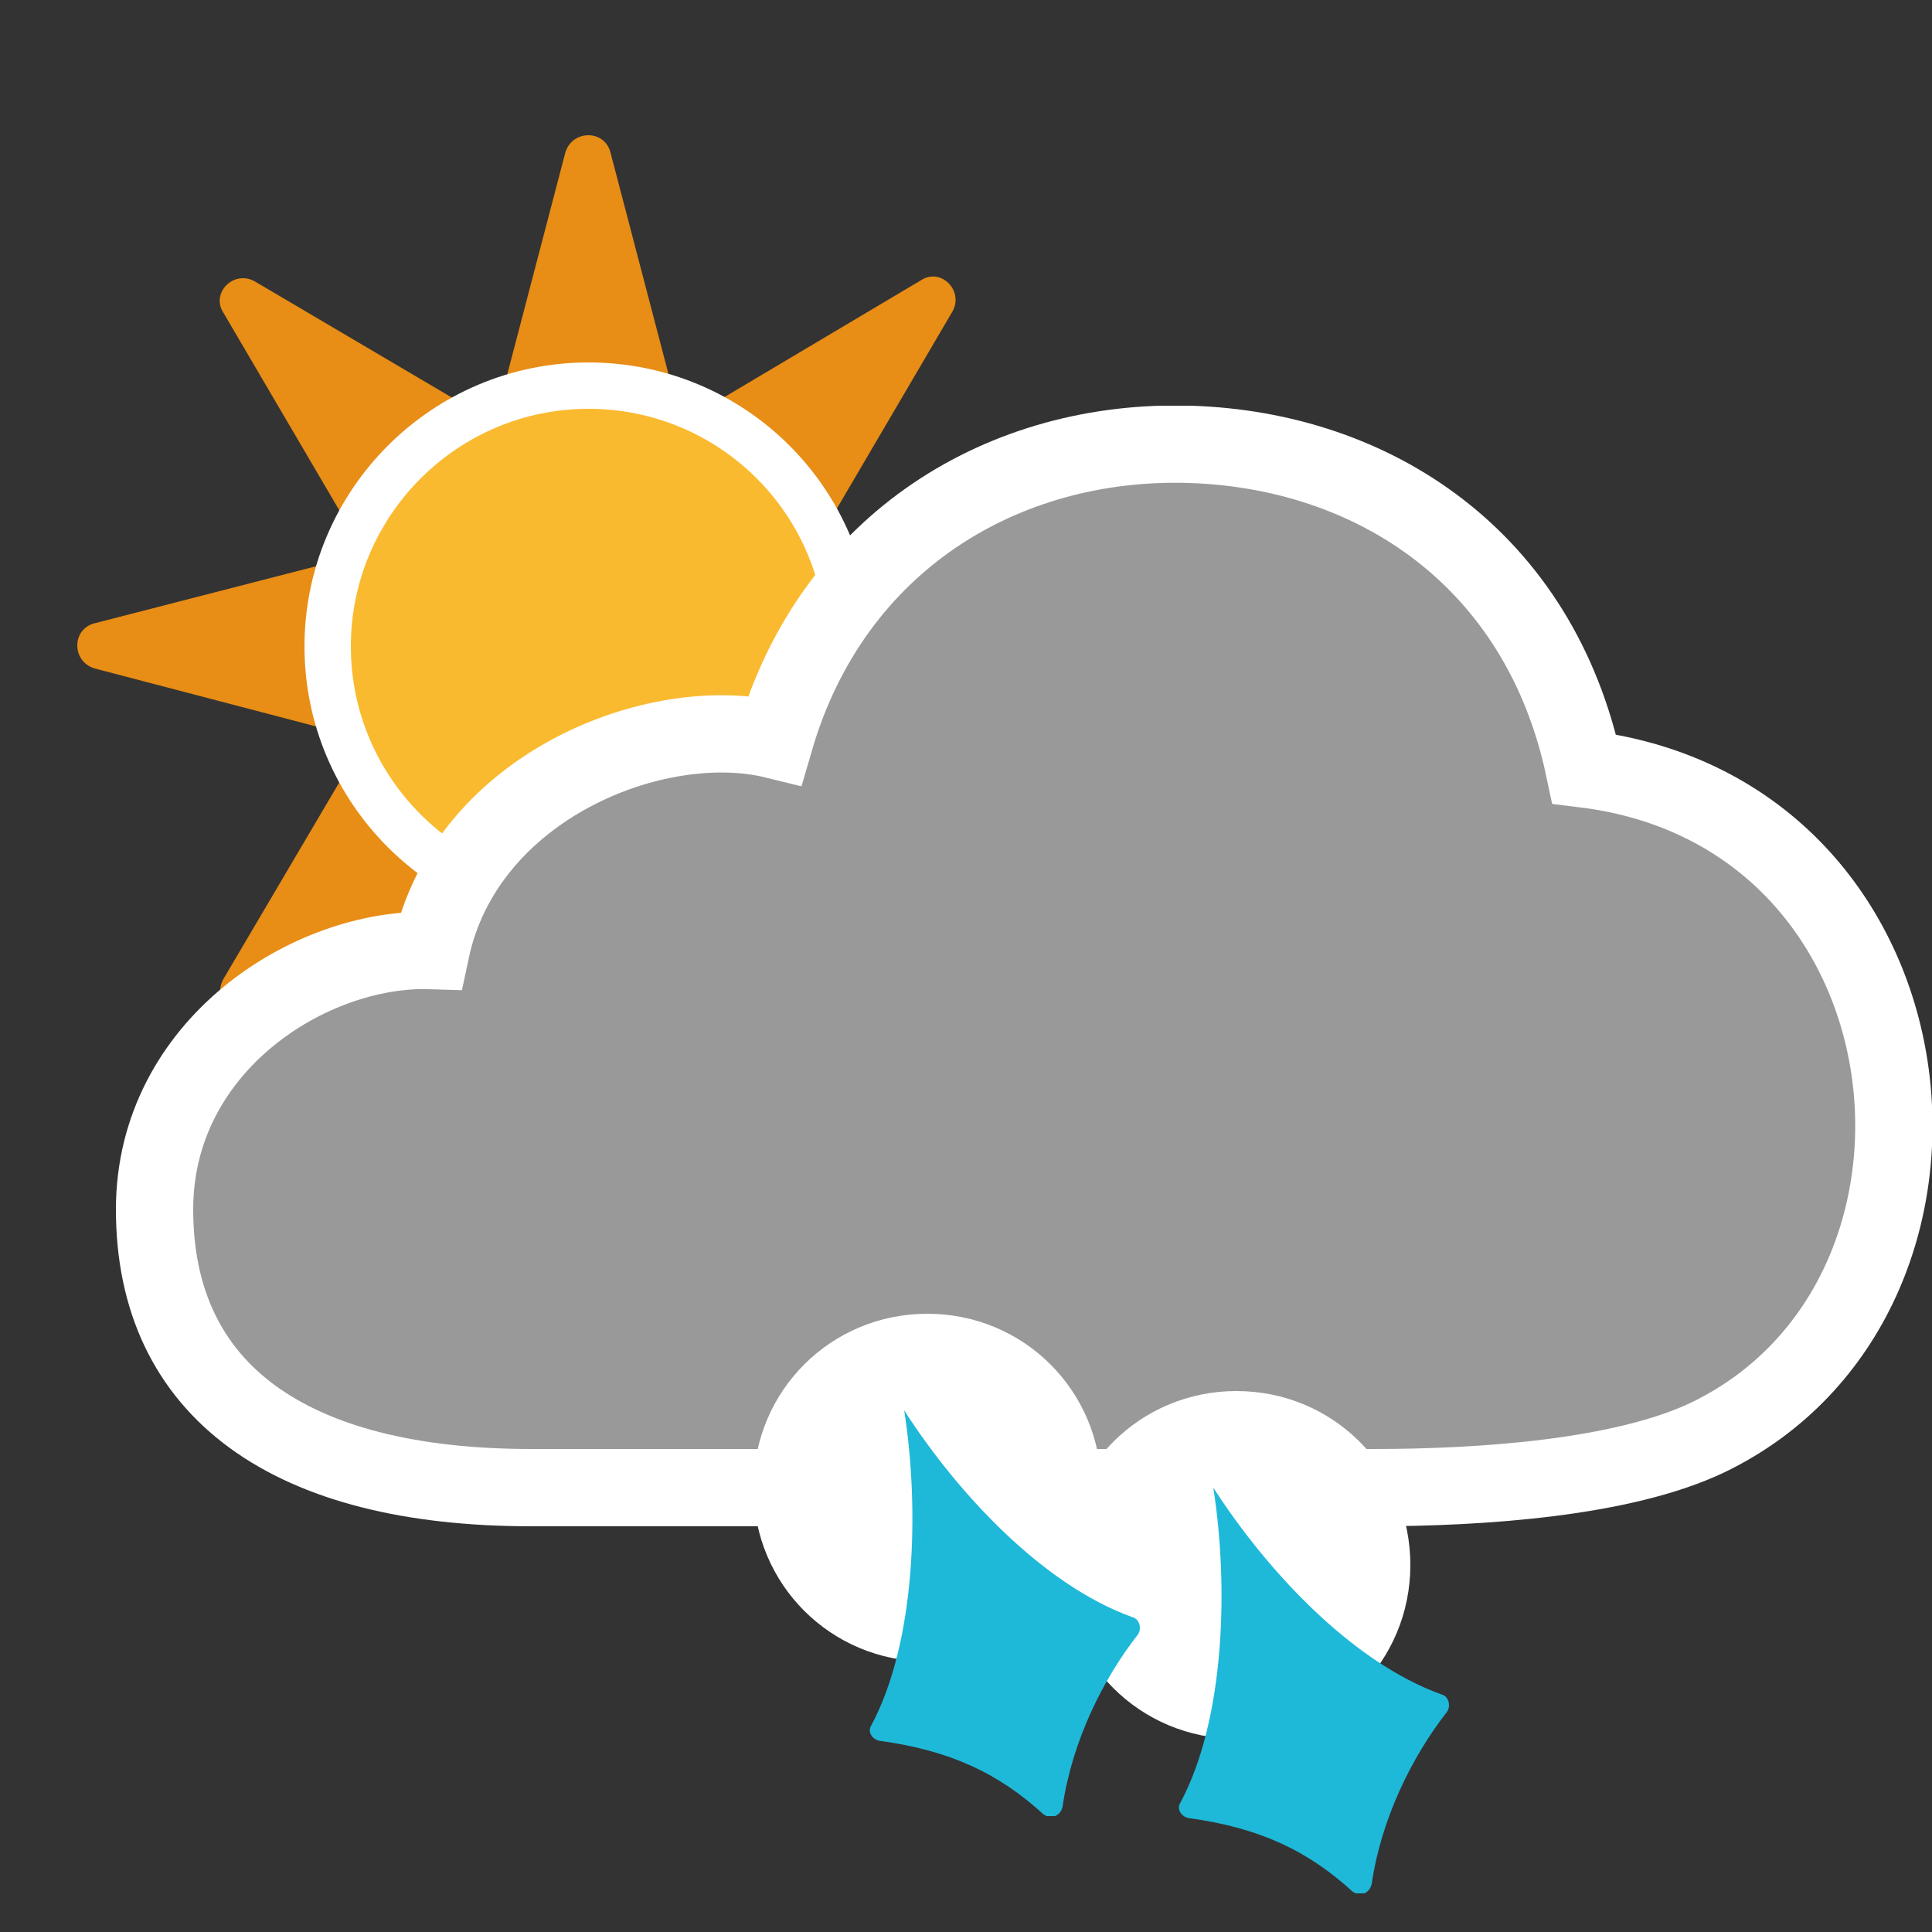 <?xml version="1.0" encoding="utf-8"?>
<!-- Generator: Adobe Illustrator 17.1.0, SVG Export Plug-In . SVG Version: 6.00 Build 0)  -->
<!DOCTYPE svg PUBLIC "-//W3C//DTD SVG 1.1 Basic//EN" "http://www.w3.org/Graphics/SVG/1.1/DTD/svg11-basic.dtd">
<svg version="1.1" baseProfile="basic" id="symbol" xmlns="http://www.w3.org/2000/svg" xmlns:xlink="http://www.w3.org/1999/xlink"
	 x="0px" y="0px" viewBox="0 0 100 100" xml:space="preserve">
<rect x="0" y="0" width="100" height="100" fill="#333333" stroke="none"/>
<symbol  id="cloud4" viewBox="-2 -56 94 58">
	<path style="fill:#999999;stroke:#FFFFFF;stroke-width:4;stroke-miterlimit:10;" d="M53.6,0C44,0.3,35.1-5,32.1-15.3
		c-6.1,1.5-16-2.4-17.8-10.9C8.1-26,0-31.1,0-39.6C0-49,7-54,19.5-54h43.6c5.6,0,12.9,0.5,17.3,2.6c14.9,7.2,12.3,32.3-6.4,34.6
		C71.7-5.9,63.1-0.3,53.6,0z"/>
</symbol>
<symbol  id="sleet" viewBox="0 -26 20 26">
	<path style="fill:#FFFFFF;" d="M18-9c0-5-4-9-9-9c-5,0-9,4-9,9c0,5,4,9,9,9C14,0,18-4,18-9z"/>
	<path style="fill:#1EB9D8;" d="M19.9-16.6c-1.8-2.3-3.4-5.5-3.9-8.9c-0.1-0.5-0.6-0.7-1-0.4c-2.3,2.1-4.8,3.3-8.5,3.8
		c-0.4,0.1-0.6,0.5-0.4,0.8C8.4-17,8.6-10.1,7.8-5c2.7-4.2,7.1-9,11.8-10.7C20-15.8,20.1-16.3,19.9-16.6z"/>
</symbol>
<symbol  id="sun" viewBox="0 -88.1 88.1 88.1">
	<path style="fill:#E88D15;" d="M63.4-52.1L86.6-46c2,0.5,2,3.3,0,3.9l-23.3,6.1l12.2,20.8c1,1.8-1,3.8-2.7,2.7L52.1-24.8L46-1.5
		c-0.5,2-3.3,2-3.9,0l-6.1-23.3L15.3-12.6c-1.8,1-3.8-1-2.7-2.7l12.2-20.8L1.5-42.1c-2-0.5-2-3.3,0-3.9l23.3-6.1L12.6-72.8
		c-1-1.8,1-3.8,2.7-2.7l20.8,12.2l6.1-23.3c0.5-2,3.3-2,3.9,0l6.1,23.3l20.8-12.2c1.8-1,3.8,1,2.7,2.7L63.4-52.1z"/>
	<path style="fill:#FABA2F;stroke:#FFFFFF;stroke-width:4;stroke-miterlimit:10;" d="M66.6-44.1c0-12.4-10.1-22.5-22.5-22.5
		c-12.4,0-22.5,10.1-22.5,22.5c0,12.4,10.1,22.5,22.5,22.5C56.5-21.6,66.6-31.6,66.6-44.1z"/>
</symbol>
<use xlink:href="#sun"  width="88.1" height="88.1" x="0" y="-88.1" transform="matrix(0.6 0 0 -0.6 4 7)" style="overflow:visible;"/>
<use xlink:href="#cloud4"  width="94" height="58" x="-2" y="-56" transform="matrix(1 0 0 -1 8 23)" style="overflow:visible;"/>
<use xlink:href="#sleet"  width="20" height="26" y="-26" transform="matrix(1 0 0 -1 55 72)" style="overflow:visible;"/>
<use xlink:href="#sleet"  width="20" height="26" y="-26" transform="matrix(1 0 0 -1 39 68)" style="overflow:visible;"/>
</svg>
